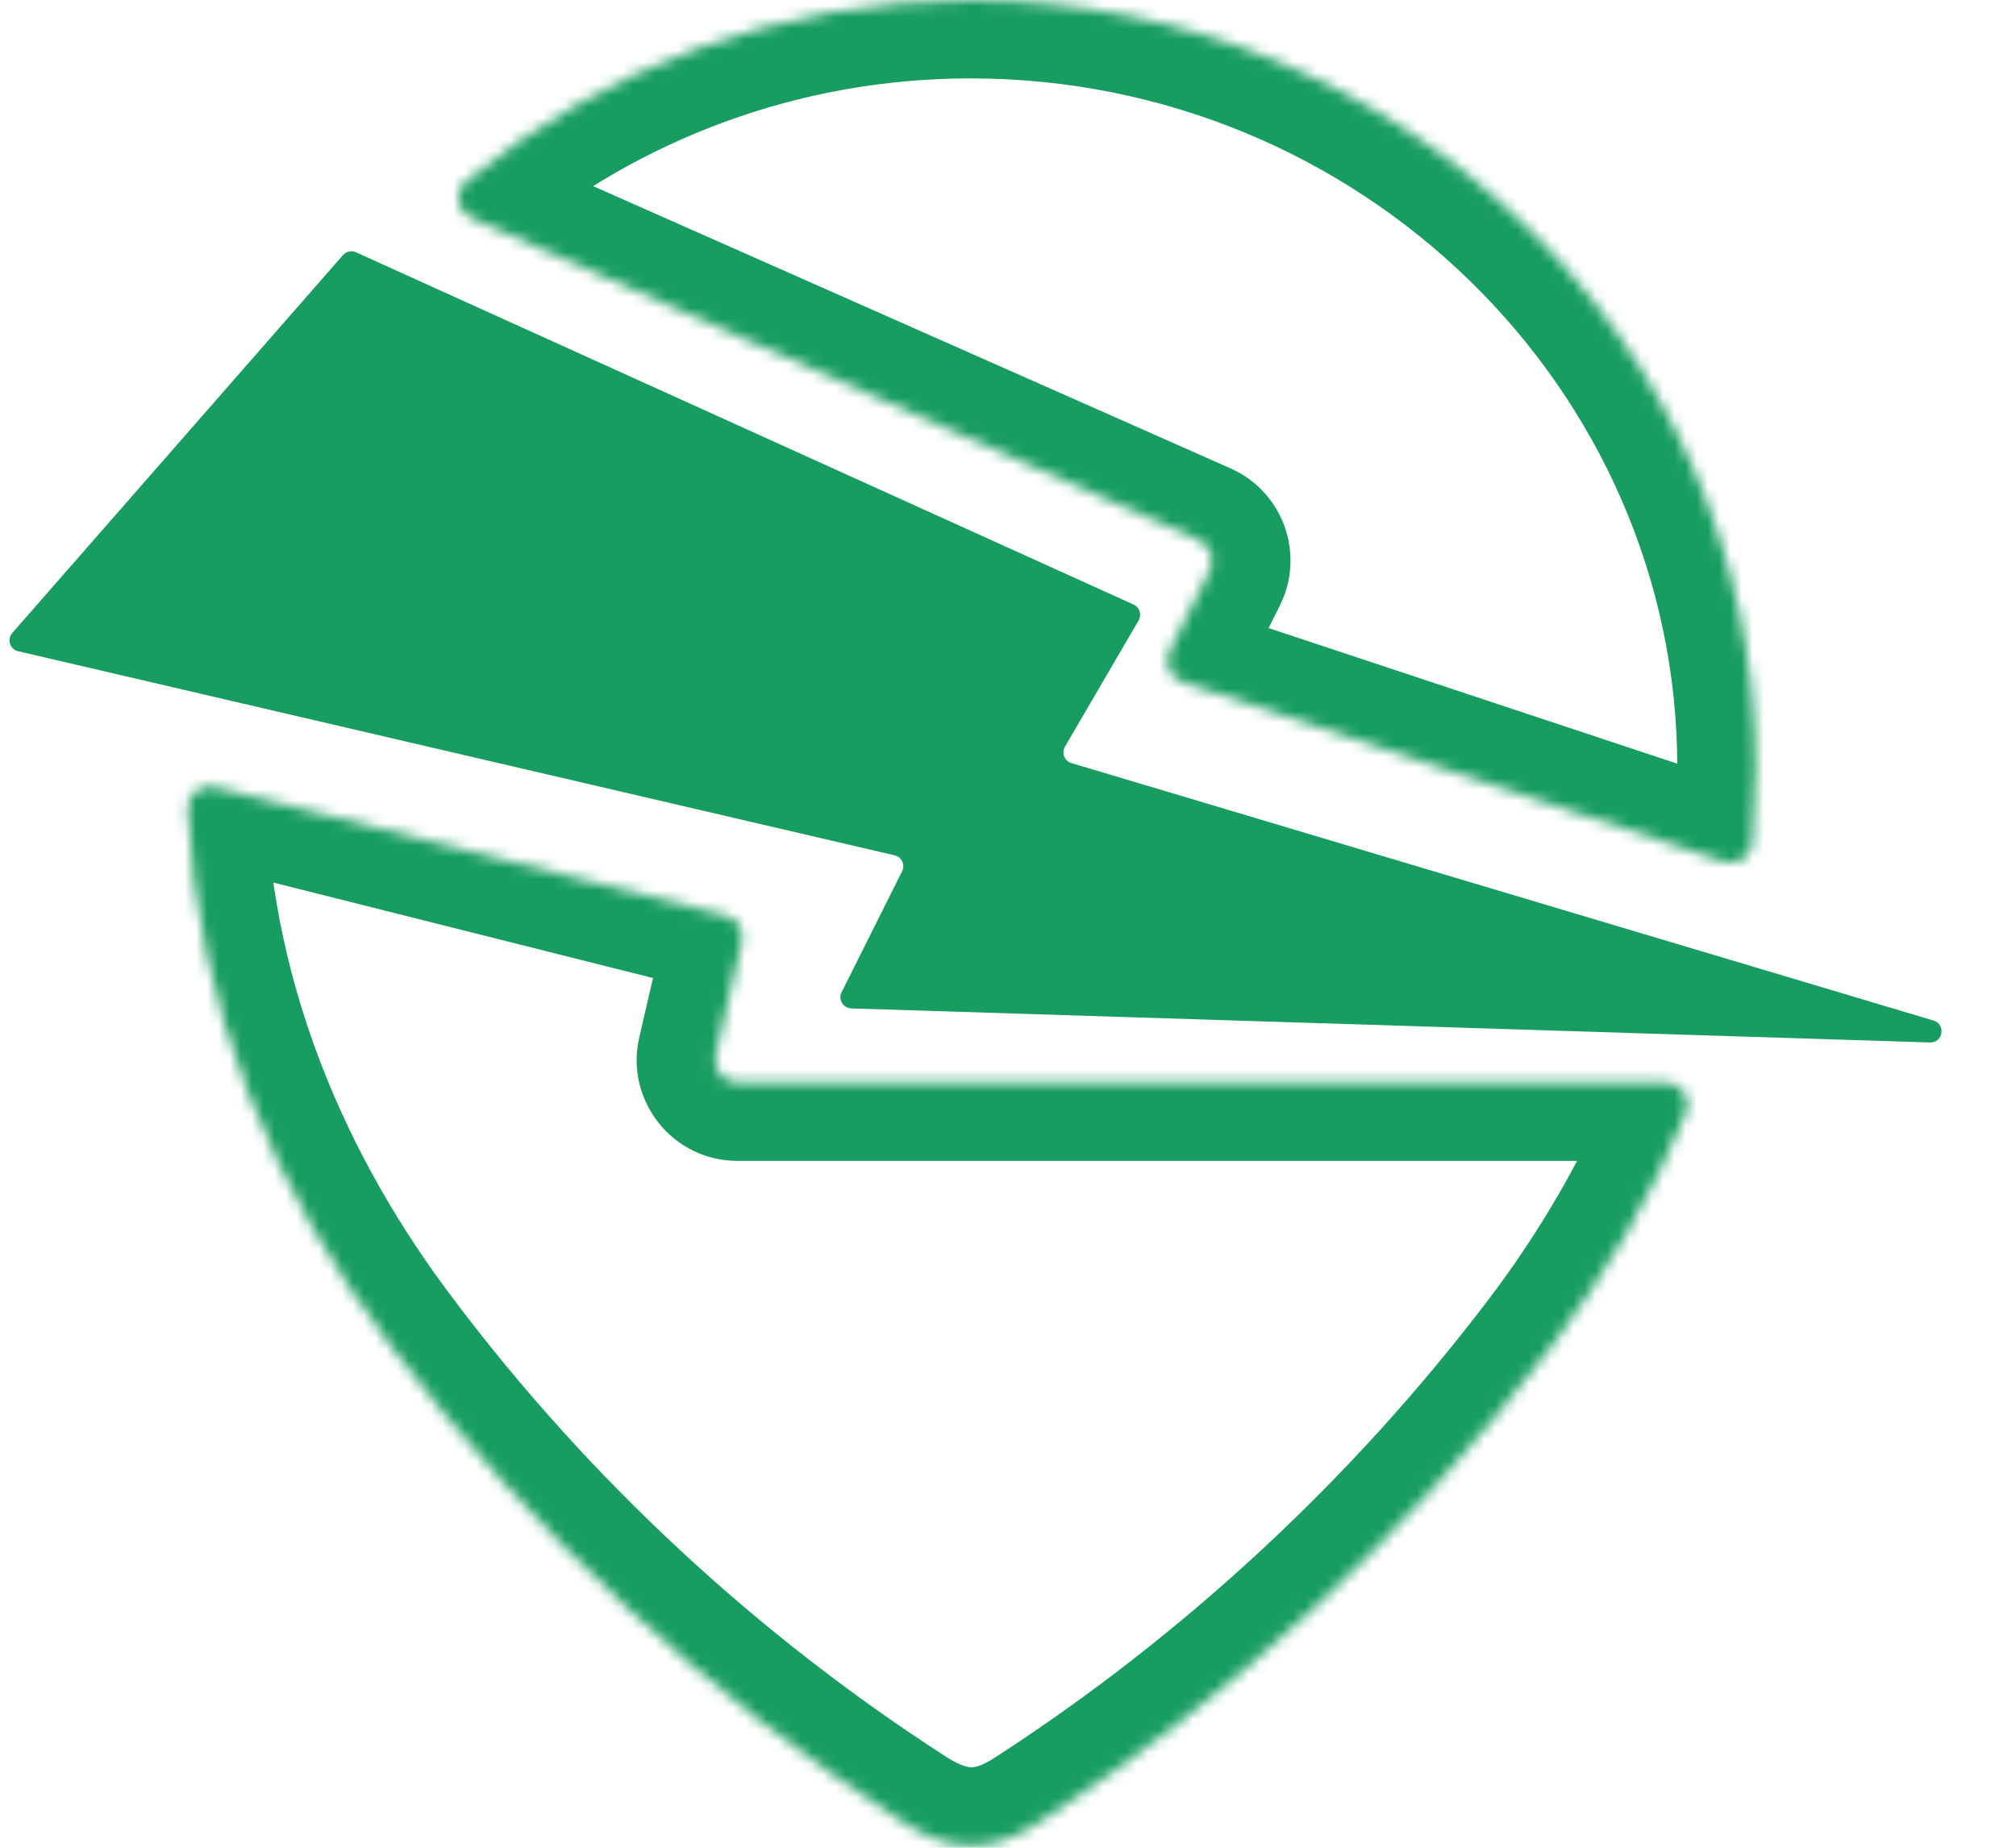 <svg width="180" height="165" viewBox="0 0 180 165" fill="none" xmlns="http://www.w3.org/2000/svg">
<mask id="path-1-inside-1_323_503" fill="white">
<path fill-rule="evenodd" clip-rule="evenodd" d="M42.079 19.458C40.754 18.872 40.476 17.119 41.592 16.196C53.816 6.089 69.578 0 86.659 0C125.083 0 156.759 30.638 156.759 68.544C156.759 70.807 156.662 73.05 156.471 75.272C156.362 76.535 155.095 77.341 153.893 76.941L105.585 60.911C104.429 60.527 103.881 59.208 104.426 58.118L108.011 50.947C108.522 49.926 108.076 48.686 107.032 48.224L42.079 19.458ZM19.198 70.285C17.924 69.965 16.692 70.94 16.754 72.253C17.588 89.941 24.349 106.357 35.048 120.41C47.554 136.99 63.101 151.436 80.701 162.775C85.097 165.593 88.711 165.395 92.717 162.775C110.217 151.436 125.764 136.99 138.378 120.41C143.357 113.865 147.485 106.808 150.559 99.349C151.091 98.059 150.126 96.667 148.731 96.667H65.847C64.561 96.667 63.61 95.47 63.899 94.217L66.226 84.133C66.471 83.072 65.821 82.01 64.765 81.744L19.198 70.285Z"/>
</mask>
<path d="M35.048 120.41L40.636 116.195L40.627 116.182L40.617 116.17L35.048 120.41ZM80.701 162.775L76.91 168.659L76.916 168.663L76.923 168.668L80.701 162.775ZM92.717 162.775L88.91 156.9L88.897 156.908L88.884 156.917L92.717 162.775ZM138.378 120.41L143.949 124.649L143.949 124.648L138.378 120.41ZM66.226 84.133L73.046 85.707L66.226 84.133ZM64.765 81.744L63.058 88.532L64.765 81.744ZM150.559 99.349L157.031 102.016L150.559 99.349ZM108.011 50.947L101.75 47.816L108.011 50.947ZM107.032 48.224L104.198 54.624L107.032 48.224ZM105.585 60.911L103.38 67.554L105.585 60.911ZM104.426 58.118L98.165 54.987L104.426 58.118ZM156.471 75.272L163.445 75.871L156.471 75.272ZM153.893 76.941L156.097 70.298L153.893 76.941ZM16.754 72.253L9.762 72.582L16.754 72.253ZM19.198 70.285L17.491 77.074L19.198 70.285ZM63.899 94.217L57.078 92.643L63.899 94.217ZM42.079 19.458L39.244 25.859L42.079 19.458ZM86.659 -7C67.893 -7 50.566 -0.307 37.132 10.801L46.053 21.591C57.066 12.485 71.263 7 86.659 7V-7ZM163.759 68.544C163.759 26.603 128.777 -7 86.659 -7V7C121.388 7 149.759 34.673 149.759 68.544H163.759ZM163.445 75.871C163.653 73.451 163.759 71.008 163.759 68.544H149.759C149.759 70.606 149.67 72.649 149.497 74.673L163.445 75.871ZM156.097 70.298L107.789 54.267L103.38 67.554L151.688 83.585L156.097 70.298ZM110.687 61.248L114.272 54.077L101.75 47.816L98.165 54.987L110.687 61.248ZM109.867 41.823L44.913 13.058L39.244 25.859L104.198 54.624L109.867 41.823ZM9.762 72.582C10.672 91.888 18.05 109.638 29.478 124.65L40.617 116.17C30.648 103.075 24.504 87.993 23.746 71.923L9.762 72.582ZM29.459 124.626C42.463 141.865 58.619 156.875 76.91 168.659L84.492 156.89C67.583 145.996 52.645 132.115 40.636 116.195L29.459 124.626ZM76.923 168.668C79.921 170.589 83.254 171.86 86.944 171.814C90.621 171.767 93.814 170.422 96.549 168.632L88.884 156.917C87.614 157.748 86.997 157.812 86.767 157.815C86.549 157.817 85.877 157.778 84.479 156.882L76.923 168.668ZM96.523 168.649C114.705 156.868 130.849 141.868 143.949 124.649L132.807 116.172C120.68 132.112 105.728 146.003 88.91 156.9L96.523 168.649ZM143.949 124.648C149.266 117.659 153.708 110.078 157.031 102.016L144.087 96.681C141.261 103.538 137.448 110.072 132.807 116.172L143.949 124.648ZM65.847 103.667H148.731V89.667H65.847V103.667ZM59.405 82.559L57.078 92.643L70.719 95.791L73.046 85.707L59.405 82.559ZM17.491 77.074L63.058 88.532L66.472 74.955L20.906 63.497L17.491 77.074ZM73.046 85.707C74.149 80.931 71.226 76.151 66.472 74.955L63.058 88.532C60.416 87.868 58.793 85.213 59.405 82.559L73.046 85.707ZM157.031 102.016C159.532 95.948 154.923 89.667 148.731 89.667V103.667C145.329 103.667 142.65 100.17 144.087 96.681L157.031 102.016ZM114.272 54.077C116.569 49.484 114.563 43.903 109.867 41.823L104.198 54.624C101.589 53.469 100.474 50.368 101.75 47.816L114.272 54.077ZM107.789 54.267C110.68 55.226 112.049 58.525 110.687 61.248L98.165 54.987C95.713 59.891 98.177 65.828 103.38 67.554L107.789 54.267ZM149.497 74.673C149.789 71.271 153.157 69.322 156.097 70.298L151.688 83.585C157.034 85.359 162.936 81.799 163.445 75.871L149.497 74.673ZM23.746 71.923C23.913 75.468 20.606 77.857 17.491 77.074L20.906 63.497C15.242 62.073 9.471 66.412 9.762 72.582L23.746 71.923ZM65.847 89.667C69.063 89.667 71.442 92.658 70.719 95.791L57.078 92.643C55.777 98.282 60.06 103.667 65.847 103.667V89.667ZM37.132 10.801C31.812 15.2 33.397 23.269 39.244 25.859L44.913 13.058C48.112 14.475 49.14 19.038 46.053 21.591L37.132 10.801Z" fill="#189D60" mask="url(#path-1-inside-1_323_503)"/>
<path d="M76.006 90.049L172.316 93.091C173.486 93.128 173.756 91.468 172.634 91.133L95.663 68.142C95.042 67.956 94.759 67.239 95.085 66.68L101.664 55.402C101.962 54.89 101.753 54.232 101.213 53.987L31.788 22.529C31.386 22.347 30.913 22.449 30.622 22.781L1.098 56.523C0.6 57.092 0.888 57.985 1.623 58.156L79.877 76.379C80.506 76.526 80.833 77.222 80.544 77.8L75.143 88.603C74.817 89.255 75.277 90.026 76.006 90.049Z" fill="#189D60"/>
</svg>
